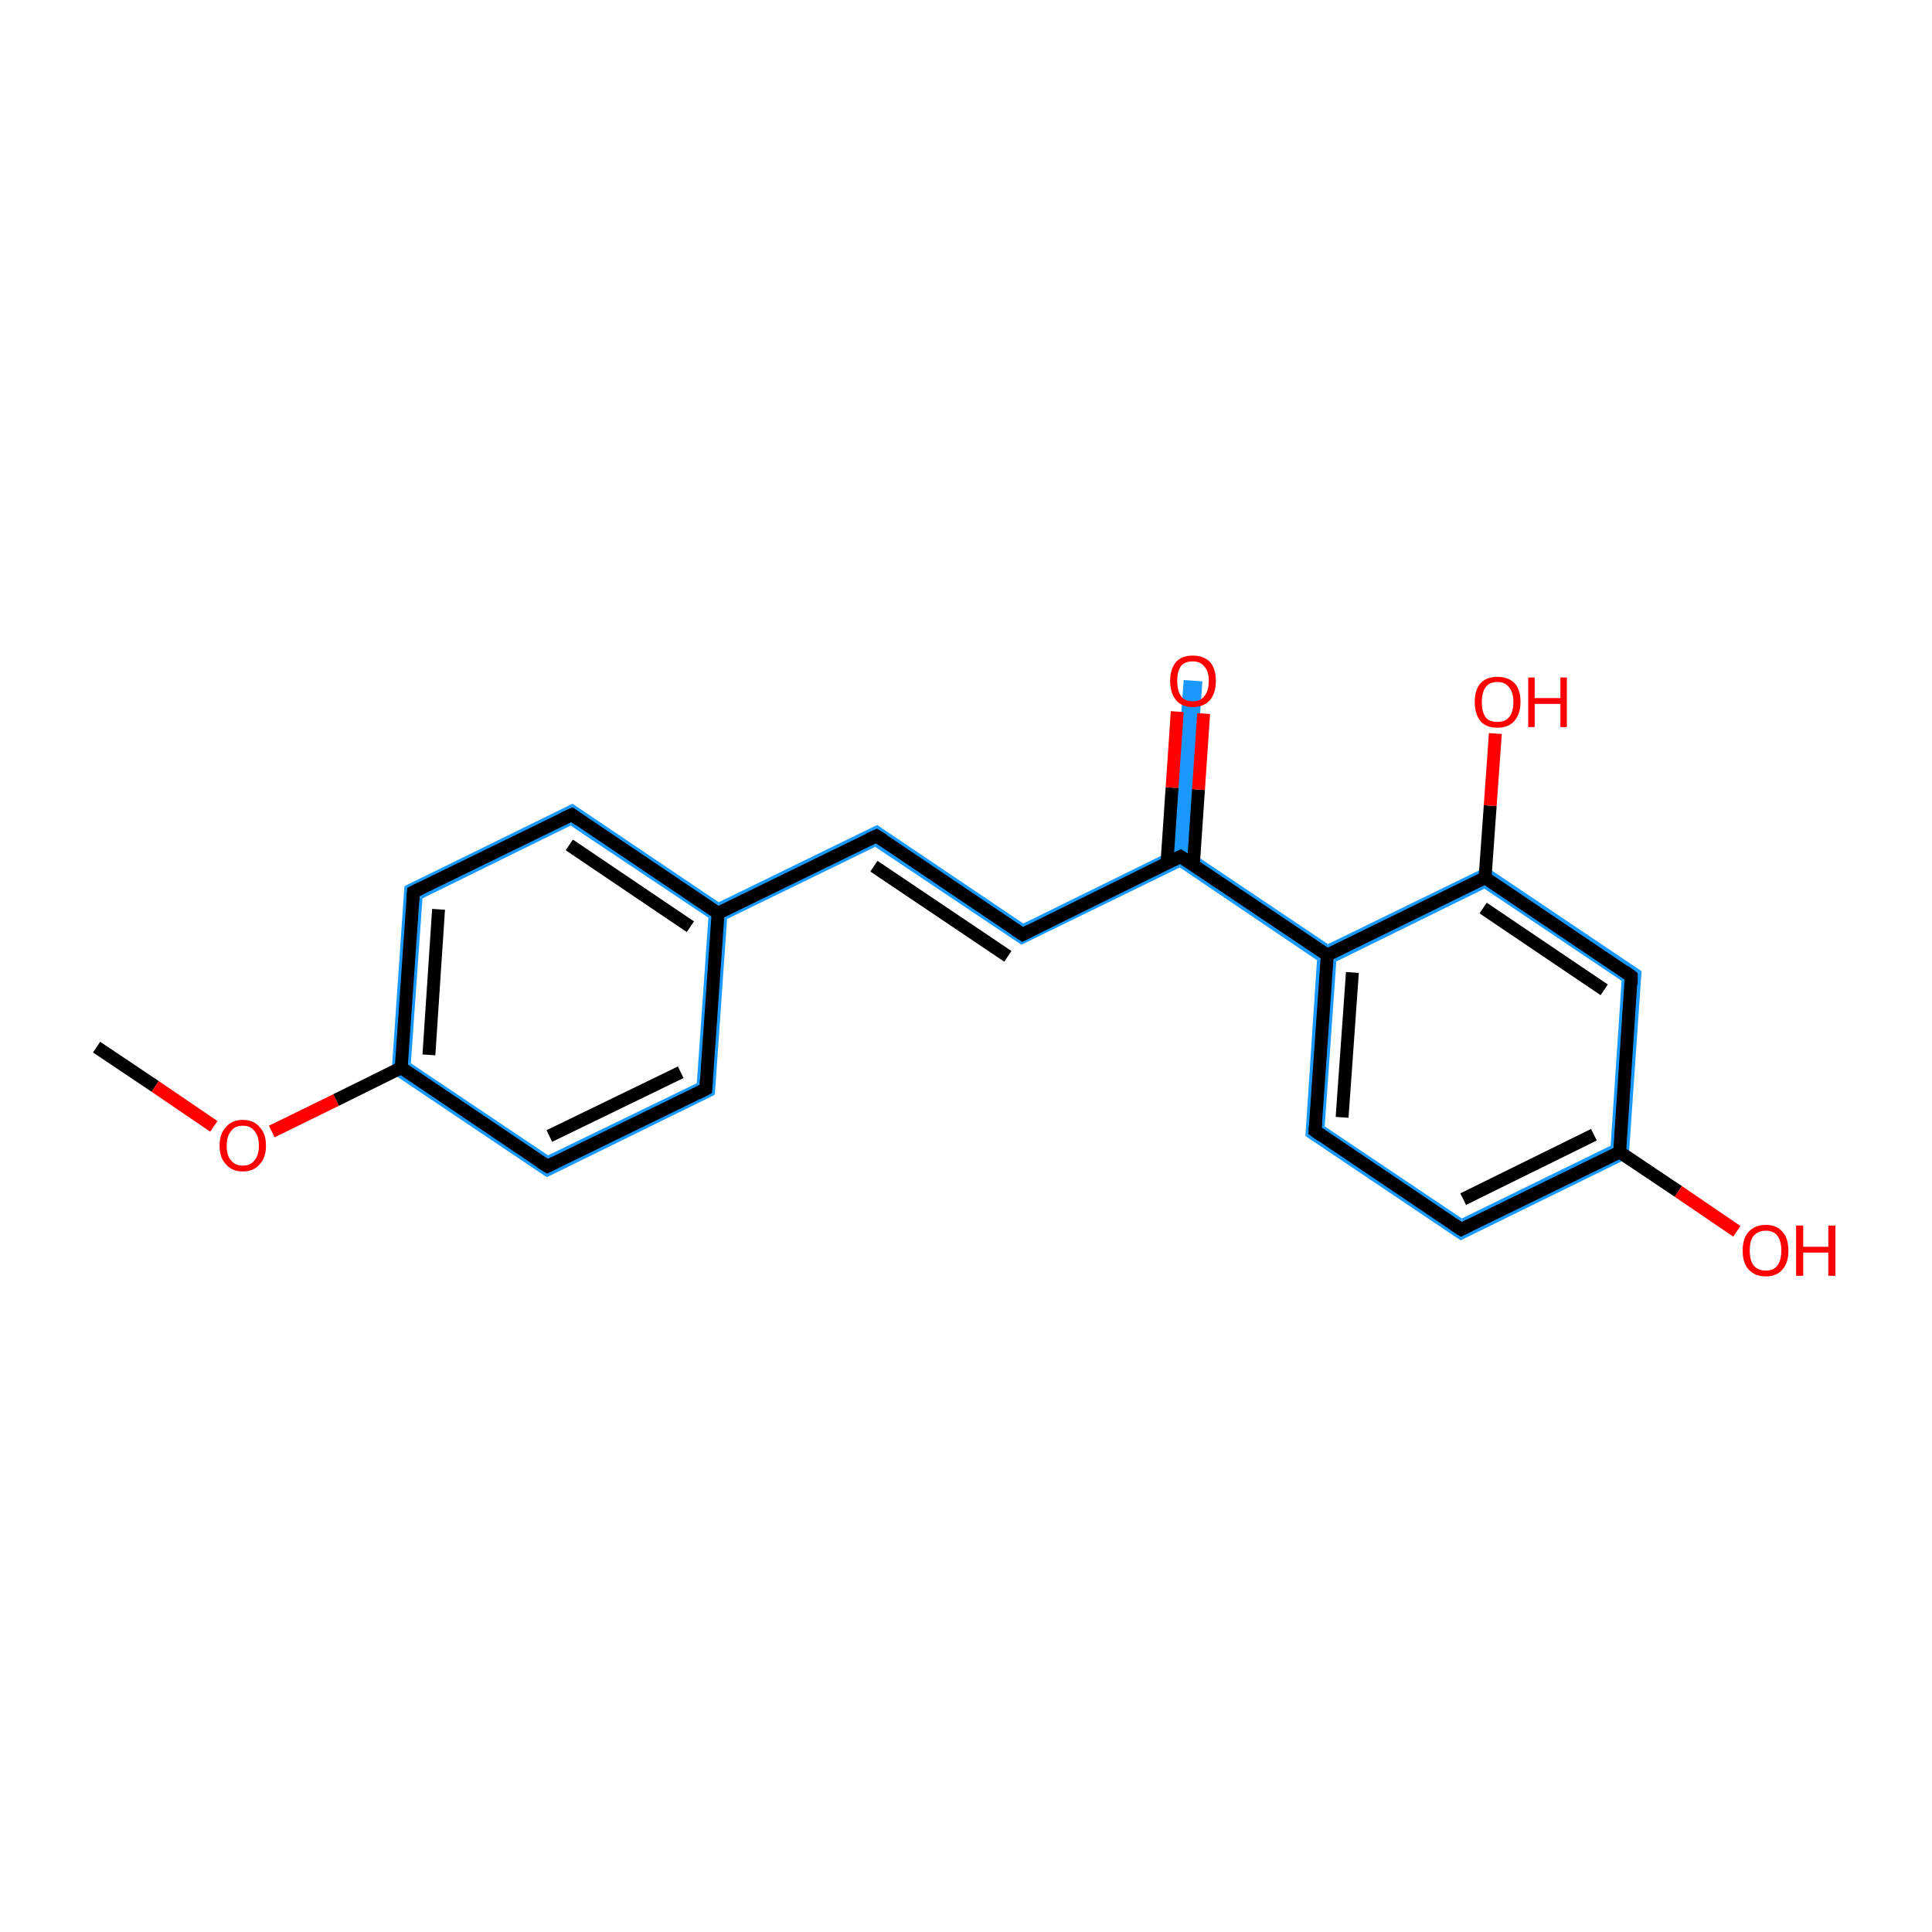 <?xml version='1.0' encoding='iso-8859-1'?>
<svg version='1.1' baseProfile='full'
              xmlns='http://www.w3.org/2000/svg'
                      xmlns:rdkit='http://www.rdkit.org/xml'
                      xmlns:xlink='http://www.w3.org/1999/xlink'
                  xml:space='preserve'
width='300px' height='300px' viewBox='0 0 300 300'>
<!-- END OF HEADER -->
<rect style='opacity:1.0;fill:#FFFFFF;stroke:none' width='300.0' height='300.0' x='0.0' y='0.0'> </rect>
<path class='bond-2 atom-2 atom-3' d='M 62.8,137.6 L 65.6,139.5 L 63.8,165.1 L 60.8,166.6 Z' style='fill:#1999FF;fill-rule:evenodd;fill-opacity:1;stroke:#1999FF;stroke-width:0.0px;stroke-linecap:butt;stroke-linejoin:miter;stroke-opacity:1;' />
<path class='bond-19 atom-2 atom-19' d='M 63.8,165.1 L 85.1,179.4 L 84.9,182.8 L 60.8,166.6 Z' style='fill:#1999FF;fill-rule:evenodd;fill-opacity:1;stroke:#1999FF;stroke-width:0.0px;stroke-linecap:butt;stroke-linejoin:miter;stroke-opacity:1;' />
<path class='bond-3 atom-3 atom-4' d='M 88.9,124.8 L 88.6,128.2 L 65.6,139.5 L 62.8,137.6 Z' style='fill:#1999FF;fill-rule:evenodd;fill-opacity:1;stroke:#1999FF;stroke-width:0.0px;stroke-linecap:butt;stroke-linejoin:miter;stroke-opacity:1;' />
<path class='bond-4 atom-4 atom-5' d='M 88.9,124.8 L 111.6,140.1 L 111.5,141.8 L 110.0,142.5 L 88.6,128.2 Z' style='fill:#1999FF;fill-rule:evenodd;fill-opacity:1;stroke:#1999FF;stroke-width:0.0px;stroke-linecap:butt;stroke-linejoin:miter;stroke-opacity:1;' />
<path class='bond-5 atom-5 atom-6' d='M 136.2,128.1 L 135.9,131.5 L 112.9,142.7 L 111.5,141.8 L 111.6,140.1 Z' style='fill:#1999FF;fill-rule:evenodd;fill-opacity:1;stroke:#1999FF;stroke-width:0.0px;stroke-linecap:butt;stroke-linejoin:miter;stroke-opacity:1;' />
<path class='bond-17 atom-5 atom-18' d='M 111.5,141.8 L 112.9,142.7 L 111.0,170.0 L 108.2,168.2 L 110.0,142.5 Z' style='fill:#1999FF;fill-rule:evenodd;fill-opacity:1;stroke:#1999FF;stroke-width:0.0px;stroke-linecap:butt;stroke-linejoin:miter;stroke-opacity:1;' />
<path class='bond-6 atom-6 atom-7' d='M 136.2,128.1 L 158.9,143.4 L 158.6,146.7 L 135.9,131.5 Z' style='fill:#1999FF;fill-rule:evenodd;fill-opacity:1;stroke:#1999FF;stroke-width:0.0px;stroke-linecap:butt;stroke-linejoin:miter;stroke-opacity:1;' />
<path class='bond-7 atom-7 atom-8' d='M 181.9,132.1 L 183.3,133.0 L 183.2,134.7 L 158.6,146.7 L 158.9,143.4 Z' style='fill:#1999FF;fill-rule:evenodd;fill-opacity:1;stroke:#1999FF;stroke-width:0.0px;stroke-linecap:butt;stroke-linejoin:miter;stroke-opacity:1;' />
<path class='bond-8 atom-8 atom-9' d='M 183.8,105.6 L 186.7,105.8 L 184.9,132.3 L 183.3,133.0 L 181.9,132.1 Z' style='fill:#1999FF;fill-rule:evenodd;fill-opacity:1;stroke:#1999FF;stroke-width:0.0px;stroke-linecap:butt;stroke-linejoin:miter;stroke-opacity:1;' />
<path class='bond-9 atom-8 atom-10' d='M 184.9,132.3 L 206.2,146.6 L 206.1,148.3 L 204.5,149.1 L 183.2,134.7 L 183.3,133.0 Z' style='fill:#1999FF;fill-rule:evenodd;fill-opacity:1;stroke:#1999FF;stroke-width:0.0px;stroke-linecap:butt;stroke-linejoin:miter;stroke-opacity:1;' />
<path class='bond-10 atom-10 atom-11' d='M 206.1,148.3 L 207.5,149.3 L 205.7,174.9 L 202.7,176.4 L 204.5,149.1 Z' style='fill:#1999FF;fill-rule:evenodd;fill-opacity:1;stroke:#1999FF;stroke-width:0.0px;stroke-linecap:butt;stroke-linejoin:miter;stroke-opacity:1;' />
<path class='bond-20 atom-10 atom-16' d='M 230.8,134.6 L 230.5,138.0 L 207.5,149.3 L 206.1,148.3 L 206.2,146.6 Z' style='fill:#1999FF;fill-rule:evenodd;fill-opacity:1;stroke:#1999FF;stroke-width:0.0px;stroke-linecap:butt;stroke-linejoin:miter;stroke-opacity:1;' />
<path class='bond-11 atom-11 atom-12' d='M 205.7,174.9 L 227.0,189.2 L 226.8,192.6 L 202.7,176.4 Z' style='fill:#1999FF;fill-rule:evenodd;fill-opacity:1;stroke:#1999FF;stroke-width:0.0px;stroke-linecap:butt;stroke-linejoin:miter;stroke-opacity:1;' />
<path class='bond-12 atom-12 atom-13' d='M 250.1,177.9 L 252.9,179.8 L 226.8,192.6 L 227.0,189.2 Z' style='fill:#1999FF;fill-rule:evenodd;fill-opacity:1;stroke:#1999FF;stroke-width:0.0px;stroke-linecap:butt;stroke-linejoin:miter;stroke-opacity:1;' />
<path class='bond-14 atom-13 atom-15' d='M 254.9,150.8 L 252.9,179.8 L 250.1,177.9 L 251.8,152.3 Z' style='fill:#1999FF;fill-rule:evenodd;fill-opacity:1;stroke:#1999FF;stroke-width:0.0px;stroke-linecap:butt;stroke-linejoin:miter;stroke-opacity:1;' />
<path class='bond-15 atom-15 atom-16' d='M 230.8,134.6 L 254.9,150.8 L 251.8,152.3 L 230.5,138.0 Z' style='fill:#1999FF;fill-rule:evenodd;fill-opacity:1;stroke:#1999FF;stroke-width:0.0px;stroke-linecap:butt;stroke-linejoin:miter;stroke-opacity:1;' />
<path class='bond-18 atom-18 atom-19' d='M 108.2,168.2 L 111.0,170.0 L 84.9,182.8 L 85.1,179.4 Z' style='fill:#1999FF;fill-rule:evenodd;fill-opacity:1;stroke:#1999FF;stroke-width:0.0px;stroke-linecap:butt;stroke-linejoin:miter;stroke-opacity:1;' />
<path class='bond-0 atom-0 atom-1' d='M 15.0,162.6 L 24.1,168.7' style='fill:none;fill-rule:evenodd;stroke:#000000;stroke-width:2.0px;stroke-linecap:butt;stroke-linejoin:miter;stroke-opacity:1' />
<path class='bond-0 atom-0 atom-1' d='M 24.1,168.7 L 33.2,174.9' style='fill:none;fill-rule:evenodd;stroke:#FF0000;stroke-width:2.0px;stroke-linecap:butt;stroke-linejoin:miter;stroke-opacity:1' />
<path class='bond-1 atom-1 atom-2' d='M 42.2,175.7 L 52.2,170.8' style='fill:none;fill-rule:evenodd;stroke:#FF0000;stroke-width:2.0px;stroke-linecap:butt;stroke-linejoin:miter;stroke-opacity:1' />
<path class='bond-1 atom-1 atom-2' d='M 52.2,170.8 L 62.3,165.8' style='fill:none;fill-rule:evenodd;stroke:#000000;stroke-width:2.0px;stroke-linecap:butt;stroke-linejoin:miter;stroke-opacity:1' />
<path class='bond-2 atom-2 atom-3' d='M 62.3,165.8 L 64.2,138.5' style='fill:none;fill-rule:evenodd;stroke:#000000;stroke-width:2.0px;stroke-linecap:butt;stroke-linejoin:miter;stroke-opacity:1' />
<path class='bond-2 atom-2 atom-3' d='M 66.6,163.8 L 68.1,141.2' style='fill:none;fill-rule:evenodd;stroke:#000000;stroke-width:2.0px;stroke-linecap:butt;stroke-linejoin:miter;stroke-opacity:1' />
<path class='bond-3 atom-3 atom-4' d='M 64.2,138.5 L 88.8,126.5' style='fill:none;fill-rule:evenodd;stroke:#000000;stroke-width:2.0px;stroke-linecap:butt;stroke-linejoin:miter;stroke-opacity:1' />
<path class='bond-4 atom-4 atom-5' d='M 88.8,126.5 L 111.5,141.8' style='fill:none;fill-rule:evenodd;stroke:#000000;stroke-width:2.0px;stroke-linecap:butt;stroke-linejoin:miter;stroke-opacity:1' />
<path class='bond-4 atom-4 atom-5' d='M 88.4,131.2 L 107.2,143.9' style='fill:none;fill-rule:evenodd;stroke:#000000;stroke-width:2.0px;stroke-linecap:butt;stroke-linejoin:miter;stroke-opacity:1' />
<path class='bond-5 atom-5 atom-6' d='M 111.5,141.8 L 136.1,129.8' style='fill:none;fill-rule:evenodd;stroke:#000000;stroke-width:2.0px;stroke-linecap:butt;stroke-linejoin:miter;stroke-opacity:1' />
<path class='bond-6 atom-6 atom-7' d='M 136.1,129.8 L 158.8,145.1' style='fill:none;fill-rule:evenodd;stroke:#000000;stroke-width:2.0px;stroke-linecap:butt;stroke-linejoin:miter;stroke-opacity:1' />
<path class='bond-6 atom-6 atom-7' d='M 135.7,134.5 L 156.5,148.5' style='fill:none;fill-rule:evenodd;stroke:#000000;stroke-width:2.0px;stroke-linecap:butt;stroke-linejoin:miter;stroke-opacity:1' />
<path class='bond-7 atom-7 atom-8' d='M 158.8,145.1 L 183.3,133.0' style='fill:none;fill-rule:evenodd;stroke:#000000;stroke-width:2.0px;stroke-linecap:butt;stroke-linejoin:miter;stroke-opacity:1' />
<path class='bond-8 atom-8 atom-9' d='M 185.3,134.4 L 186.1,122.6' style='fill:none;fill-rule:evenodd;stroke:#000000;stroke-width:2.0px;stroke-linecap:butt;stroke-linejoin:miter;stroke-opacity:1' />
<path class='bond-8 atom-8 atom-9' d='M 186.1,122.6 L 186.9,110.8' style='fill:none;fill-rule:evenodd;stroke:#FF0000;stroke-width:2.0px;stroke-linecap:butt;stroke-linejoin:miter;stroke-opacity:1' />
<path class='bond-8 atom-8 atom-9' d='M 181.2,134.1 L 182.0,122.3' style='fill:none;fill-rule:evenodd;stroke:#000000;stroke-width:2.0px;stroke-linecap:butt;stroke-linejoin:miter;stroke-opacity:1' />
<path class='bond-8 atom-8 atom-9' d='M 182.0,122.3 L 182.8,110.5' style='fill:none;fill-rule:evenodd;stroke:#FF0000;stroke-width:2.0px;stroke-linecap:butt;stroke-linejoin:miter;stroke-opacity:1' />
<path class='bond-9 atom-8 atom-10' d='M 183.3,133.0 L 206.1,148.3' style='fill:none;fill-rule:evenodd;stroke:#000000;stroke-width:2.0px;stroke-linecap:butt;stroke-linejoin:miter;stroke-opacity:1' />
<path class='bond-10 atom-10 atom-11' d='M 206.1,148.3 L 204.2,175.6' style='fill:none;fill-rule:evenodd;stroke:#000000;stroke-width:2.0px;stroke-linecap:butt;stroke-linejoin:miter;stroke-opacity:1' />
<path class='bond-10 atom-10 atom-11' d='M 210.0,151.0 L 208.4,173.5' style='fill:none;fill-rule:evenodd;stroke:#000000;stroke-width:2.0px;stroke-linecap:butt;stroke-linejoin:miter;stroke-opacity:1' />
<path class='bond-11 atom-11 atom-12' d='M 204.2,175.6 L 226.9,190.9' style='fill:none;fill-rule:evenodd;stroke:#000000;stroke-width:2.0px;stroke-linecap:butt;stroke-linejoin:miter;stroke-opacity:1' />
<path class='bond-12 atom-12 atom-13' d='M 226.9,190.9 L 251.5,178.9' style='fill:none;fill-rule:evenodd;stroke:#000000;stroke-width:2.0px;stroke-linecap:butt;stroke-linejoin:miter;stroke-opacity:1' />
<path class='bond-12 atom-12 atom-13' d='M 227.2,186.2 L 247.5,176.2' style='fill:none;fill-rule:evenodd;stroke:#000000;stroke-width:2.0px;stroke-linecap:butt;stroke-linejoin:miter;stroke-opacity:1' />
<path class='bond-13 atom-13 atom-14' d='M 251.5,178.9 L 260.6,185.0' style='fill:none;fill-rule:evenodd;stroke:#000000;stroke-width:2.0px;stroke-linecap:butt;stroke-linejoin:miter;stroke-opacity:1' />
<path class='bond-13 atom-13 atom-14' d='M 260.6,185.0 L 269.7,191.2' style='fill:none;fill-rule:evenodd;stroke:#FF0000;stroke-width:2.0px;stroke-linecap:butt;stroke-linejoin:miter;stroke-opacity:1' />
<path class='bond-14 atom-13 atom-15' d='M 251.5,178.9 L 253.3,151.6' style='fill:none;fill-rule:evenodd;stroke:#000000;stroke-width:2.0px;stroke-linecap:butt;stroke-linejoin:miter;stroke-opacity:1' />
<path class='bond-15 atom-15 atom-16' d='M 253.3,151.6 L 230.6,136.3' style='fill:none;fill-rule:evenodd;stroke:#000000;stroke-width:2.0px;stroke-linecap:butt;stroke-linejoin:miter;stroke-opacity:1' />
<path class='bond-15 atom-15 atom-16' d='M 249.1,153.7 L 230.3,141.0' style='fill:none;fill-rule:evenodd;stroke:#000000;stroke-width:2.0px;stroke-linecap:butt;stroke-linejoin:miter;stroke-opacity:1' />
<path class='bond-16 atom-16 atom-17' d='M 230.6,136.3 L 231.4,125.1' style='fill:none;fill-rule:evenodd;stroke:#000000;stroke-width:2.0px;stroke-linecap:butt;stroke-linejoin:miter;stroke-opacity:1' />
<path class='bond-16 atom-16 atom-17' d='M 231.4,125.1 L 232.2,113.9' style='fill:none;fill-rule:evenodd;stroke:#FF0000;stroke-width:2.0px;stroke-linecap:butt;stroke-linejoin:miter;stroke-opacity:1' />
<path class='bond-17 atom-5 atom-18' d='M 111.5,141.8 L 109.6,169.1' style='fill:none;fill-rule:evenodd;stroke:#000000;stroke-width:2.0px;stroke-linecap:butt;stroke-linejoin:miter;stroke-opacity:1' />
<path class='bond-18 atom-18 atom-19' d='M 109.6,169.1 L 85.0,181.1' style='fill:none;fill-rule:evenodd;stroke:#000000;stroke-width:2.0px;stroke-linecap:butt;stroke-linejoin:miter;stroke-opacity:1' />
<path class='bond-18 atom-18 atom-19' d='M 105.7,166.5 L 85.3,176.4' style='fill:none;fill-rule:evenodd;stroke:#000000;stroke-width:2.0px;stroke-linecap:butt;stroke-linejoin:miter;stroke-opacity:1' />
<path class='bond-19 atom-19 atom-2' d='M 85.0,181.1 L 62.3,165.8' style='fill:none;fill-rule:evenodd;stroke:#000000;stroke-width:2.0px;stroke-linecap:butt;stroke-linejoin:miter;stroke-opacity:1' />
<path class='bond-20 atom-16 atom-10' d='M 230.6,136.3 L 206.1,148.3' style='fill:none;fill-rule:evenodd;stroke:#000000;stroke-width:2.0px;stroke-linecap:butt;stroke-linejoin:miter;stroke-opacity:1' />
<path d='M 64.1,139.9 L 64.2,138.5 L 65.4,137.9' style='fill:none;stroke:#000000;stroke-width:2.0px;stroke-linecap:butt;stroke-linejoin:miter;stroke-opacity:1;' />
<path d='M 87.5,127.1 L 88.8,126.5 L 89.9,127.3' style='fill:none;stroke:#000000;stroke-width:2.0px;stroke-linecap:butt;stroke-linejoin:miter;stroke-opacity:1;' />
<path d='M 134.8,130.4 L 136.1,129.8 L 137.2,130.5' style='fill:none;stroke:#000000;stroke-width:2.0px;stroke-linecap:butt;stroke-linejoin:miter;stroke-opacity:1;' />
<path d='M 157.6,144.3 L 158.8,145.1 L 160.0,144.5' style='fill:none;stroke:#000000;stroke-width:2.0px;stroke-linecap:butt;stroke-linejoin:miter;stroke-opacity:1;' />
<path d='M 182.1,133.6 L 183.3,133.0 L 184.5,133.8' style='fill:none;stroke:#000000;stroke-width:2.0px;stroke-linecap:butt;stroke-linejoin:miter;stroke-opacity:1;' />
<path d='M 204.3,174.3 L 204.2,175.6 L 205.3,176.4' style='fill:none;stroke:#000000;stroke-width:2.0px;stroke-linecap:butt;stroke-linejoin:miter;stroke-opacity:1;' />
<path d='M 225.7,190.1 L 226.9,190.9 L 228.1,190.3' style='fill:none;stroke:#000000;stroke-width:2.0px;stroke-linecap:butt;stroke-linejoin:miter;stroke-opacity:1;' />
<path d='M 253.3,152.9 L 253.3,151.6 L 252.2,150.8' style='fill:none;stroke:#000000;stroke-width:2.0px;stroke-linecap:butt;stroke-linejoin:miter;stroke-opacity:1;' />
<path d='M 109.7,167.7 L 109.6,169.1 L 108.4,169.7' style='fill:none;stroke:#000000;stroke-width:2.0px;stroke-linecap:butt;stroke-linejoin:miter;stroke-opacity:1;' />
<path d='M 86.2,180.5 L 85.0,181.1 L 83.9,180.4' style='fill:none;stroke:#000000;stroke-width:2.0px;stroke-linecap:butt;stroke-linejoin:miter;stroke-opacity:1;' />
<path class='atom-1' d='M 34.1 177.9
Q 34.1 176.0, 35.1 175.0
Q 36.0 173.9, 37.7 173.9
Q 39.4 173.9, 40.3 175.0
Q 41.3 176.0, 41.3 177.9
Q 41.3 179.8, 40.3 180.8
Q 39.4 181.9, 37.7 181.9
Q 36.0 181.9, 35.1 180.8
Q 34.1 179.8, 34.1 177.9
M 37.7 181.0
Q 38.9 181.0, 39.5 180.2
Q 40.2 179.4, 40.2 177.9
Q 40.2 176.4, 39.5 175.6
Q 38.9 174.8, 37.7 174.8
Q 36.5 174.8, 35.9 175.6
Q 35.2 176.4, 35.2 177.9
Q 35.2 179.5, 35.9 180.2
Q 36.5 181.0, 37.7 181.0
' fill='#FF0000'/>
<path class='atom-9' d='M 181.7 105.7
Q 181.7 103.9, 182.6 102.8
Q 183.5 101.8, 185.2 101.8
Q 186.9 101.8, 187.9 102.8
Q 188.8 103.9, 188.8 105.7
Q 188.8 107.6, 187.9 108.7
Q 186.9 109.8, 185.2 109.8
Q 183.5 109.8, 182.6 108.7
Q 181.7 107.6, 181.7 105.7
M 185.2 108.9
Q 186.4 108.9, 187.0 108.1
Q 187.7 107.3, 187.7 105.7
Q 187.7 104.2, 187.0 103.5
Q 186.4 102.7, 185.2 102.7
Q 184.0 102.7, 183.4 103.4
Q 182.8 104.2, 182.8 105.7
Q 182.8 107.3, 183.4 108.1
Q 184.0 108.9, 185.2 108.9
' fill='#FF0000'/>
<path class='atom-14' d='M 270.6 194.2
Q 270.6 192.3, 271.5 191.3
Q 272.5 190.2, 274.2 190.2
Q 275.9 190.2, 276.8 191.3
Q 277.7 192.3, 277.7 194.2
Q 277.7 196.1, 276.8 197.1
Q 275.9 198.2, 274.2 198.2
Q 272.5 198.2, 271.5 197.1
Q 270.6 196.1, 270.6 194.2
M 274.2 197.3
Q 275.4 197.3, 276.0 196.5
Q 276.6 195.7, 276.6 194.2
Q 276.6 192.7, 276.0 191.9
Q 275.4 191.1, 274.2 191.1
Q 273.0 191.1, 272.3 191.9
Q 271.7 192.6, 271.7 194.2
Q 271.7 195.7, 272.3 196.5
Q 273.0 197.3, 274.2 197.3
' fill='#FF0000'/>
<path class='atom-14' d='M 278.9 190.3
L 280.0 190.3
L 280.0 193.6
L 283.9 193.6
L 283.9 190.3
L 285.0 190.3
L 285.0 198.1
L 283.9 198.1
L 283.9 194.5
L 280.0 194.5
L 280.0 198.1
L 278.9 198.1
L 278.9 190.3
' fill='#FF0000'/>
<path class='atom-17' d='M 229.0 109.0
Q 229.0 107.1, 229.9 106.1
Q 230.8 105.1, 232.5 105.1
Q 234.2 105.1, 235.2 106.1
Q 236.1 107.1, 236.1 109.0
Q 236.1 110.9, 235.1 112.0
Q 234.2 113.0, 232.5 113.0
Q 230.8 113.0, 229.9 112.0
Q 229.0 110.9, 229.0 109.0
M 232.5 112.1
Q 233.7 112.1, 234.3 111.4
Q 235.0 110.6, 235.0 109.0
Q 235.0 107.5, 234.3 106.7
Q 233.7 105.9, 232.5 105.9
Q 231.3 105.9, 230.7 106.7
Q 230.1 107.5, 230.1 109.0
Q 230.1 110.6, 230.7 111.4
Q 231.3 112.1, 232.5 112.1
' fill='#FF0000'/>
<path class='atom-17' d='M 237.3 105.2
L 238.3 105.2
L 238.3 108.4
L 242.3 108.4
L 242.3 105.2
L 243.3 105.2
L 243.3 112.9
L 242.3 112.9
L 242.3 109.3
L 238.3 109.3
L 238.3 112.9
L 237.3 112.9
L 237.3 105.2
' fill='#FF0000'/>
</svg>
